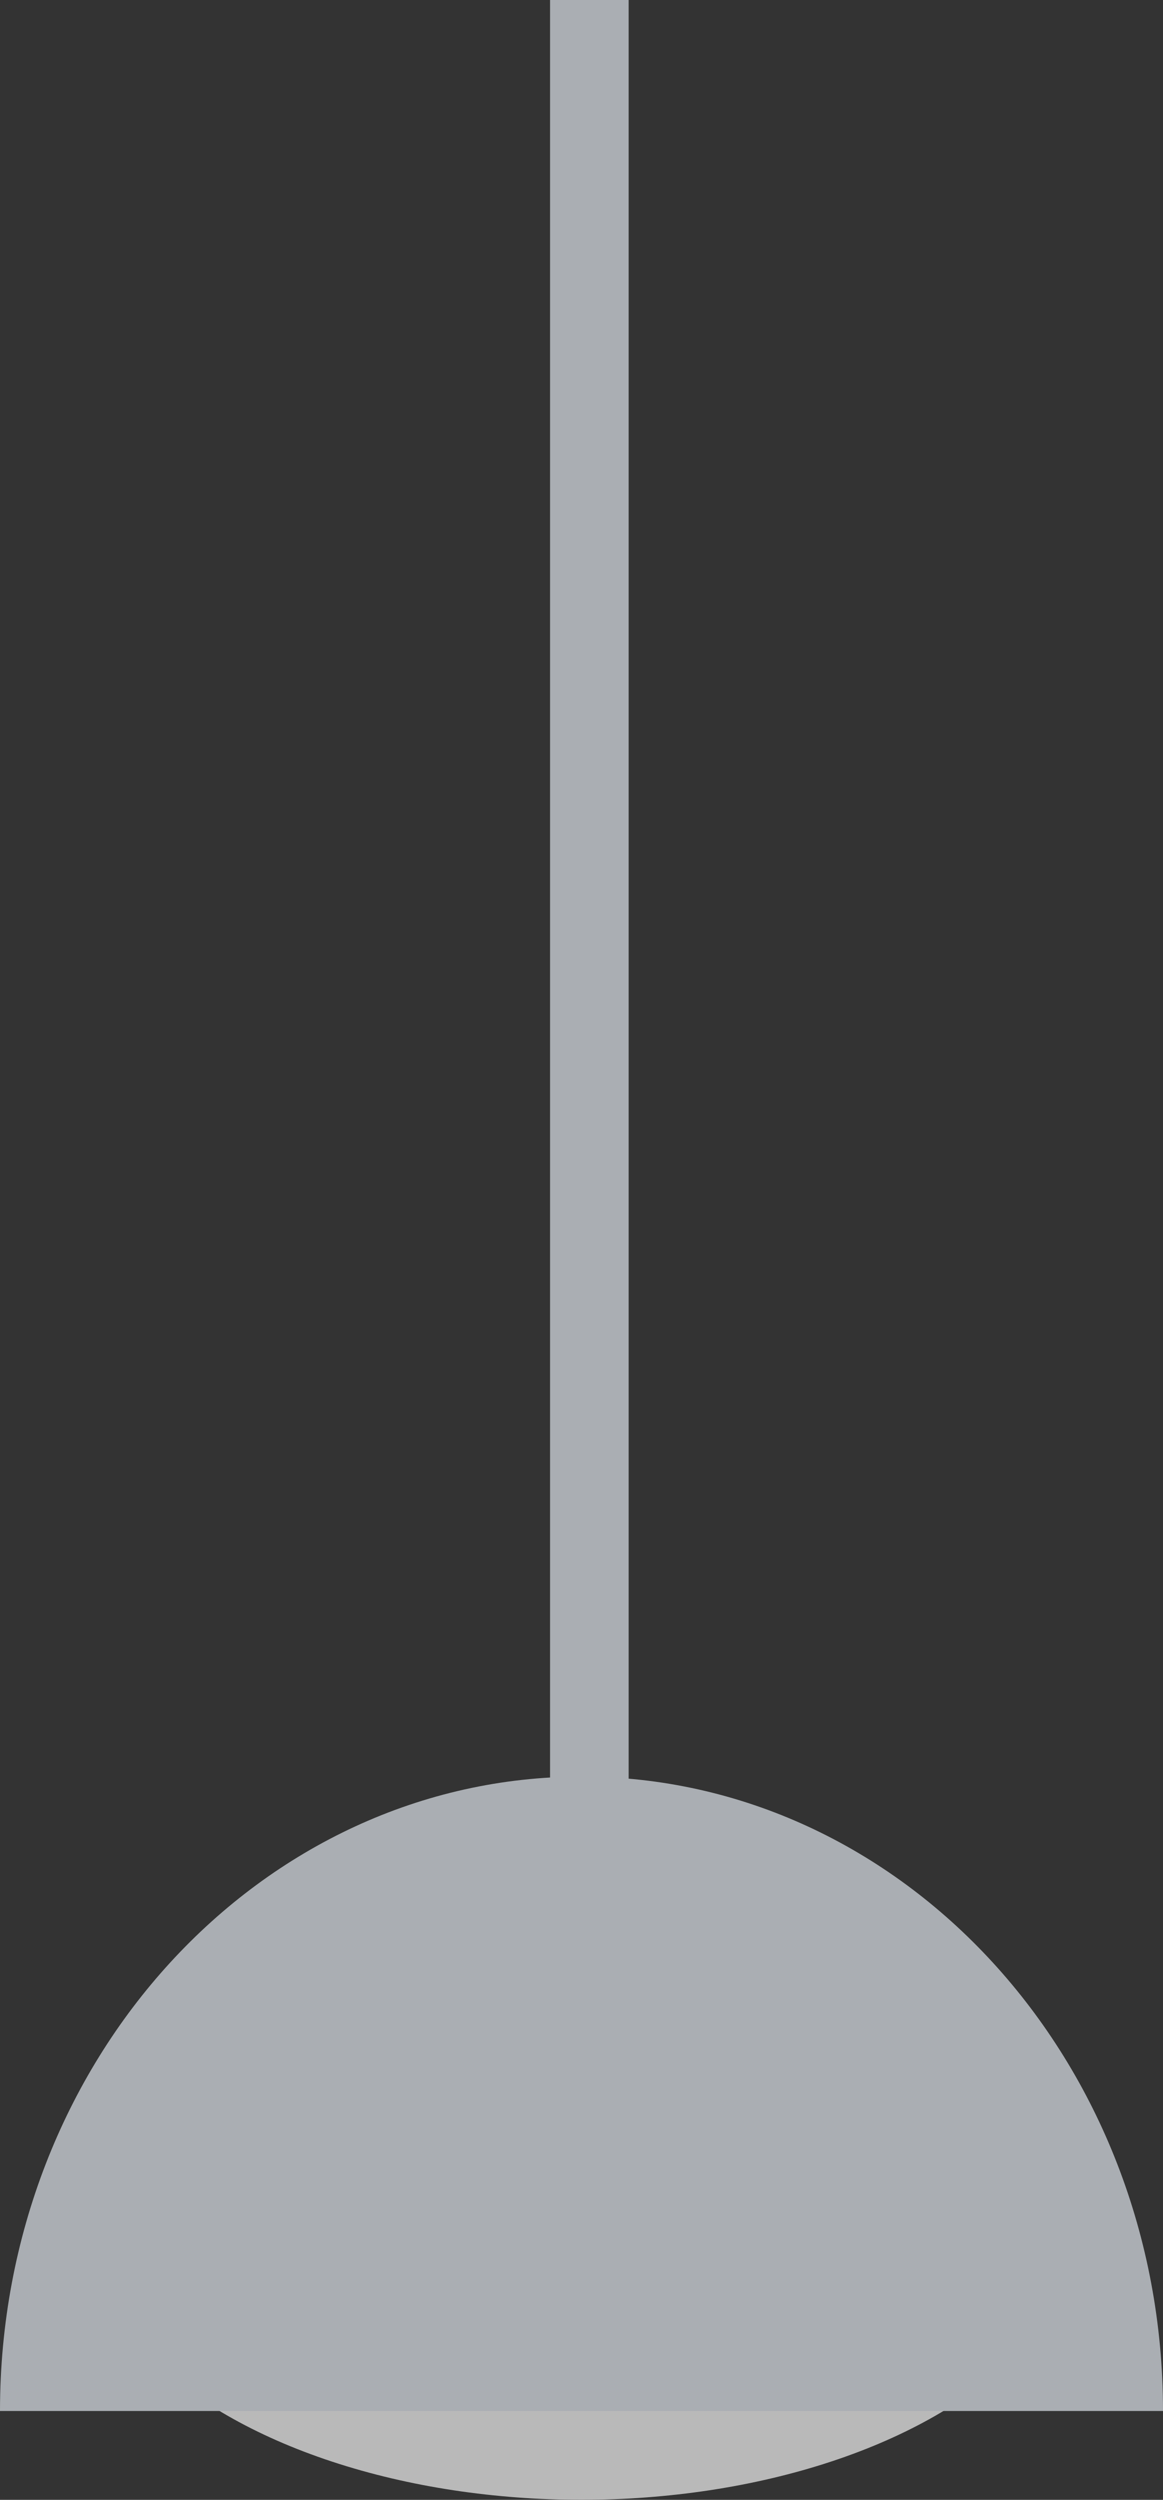 <svg xmlns="http://www.w3.org/2000/svg" width="75.941" height="163.171" viewBox="0 0 75.941 163.171">
    <rect x="0" y="0" width="75.941" height="163.171" fill="#333333" stroke="none"/>
    <g id="Hanging-Lamp" opacity="0.7">
        <g id="Light" transform="translate(0 115.964)">
            <ellipse id="Hanging-Lamp-Light" cx="32.601" cy="18.634" rx="32.601" ry="18.634" transform="translate(5.37 9.938)" fill="#f2f2f2"/>
            <path id="Hanging-Lamp-2" data-name="Hanging-Lamp" d="M75.941,41.409C75.941,18.54,58.941,0,37.971,0S0,18.54,0,41.409" transform="translate(0)" fill="#dde3e9" fill-rule="evenodd"/>
        </g>
        <rect id="Wire" width="5.131" height="139.568" transform="translate(35.918)" fill="#dde3e9"/>
    </g>
</svg>
